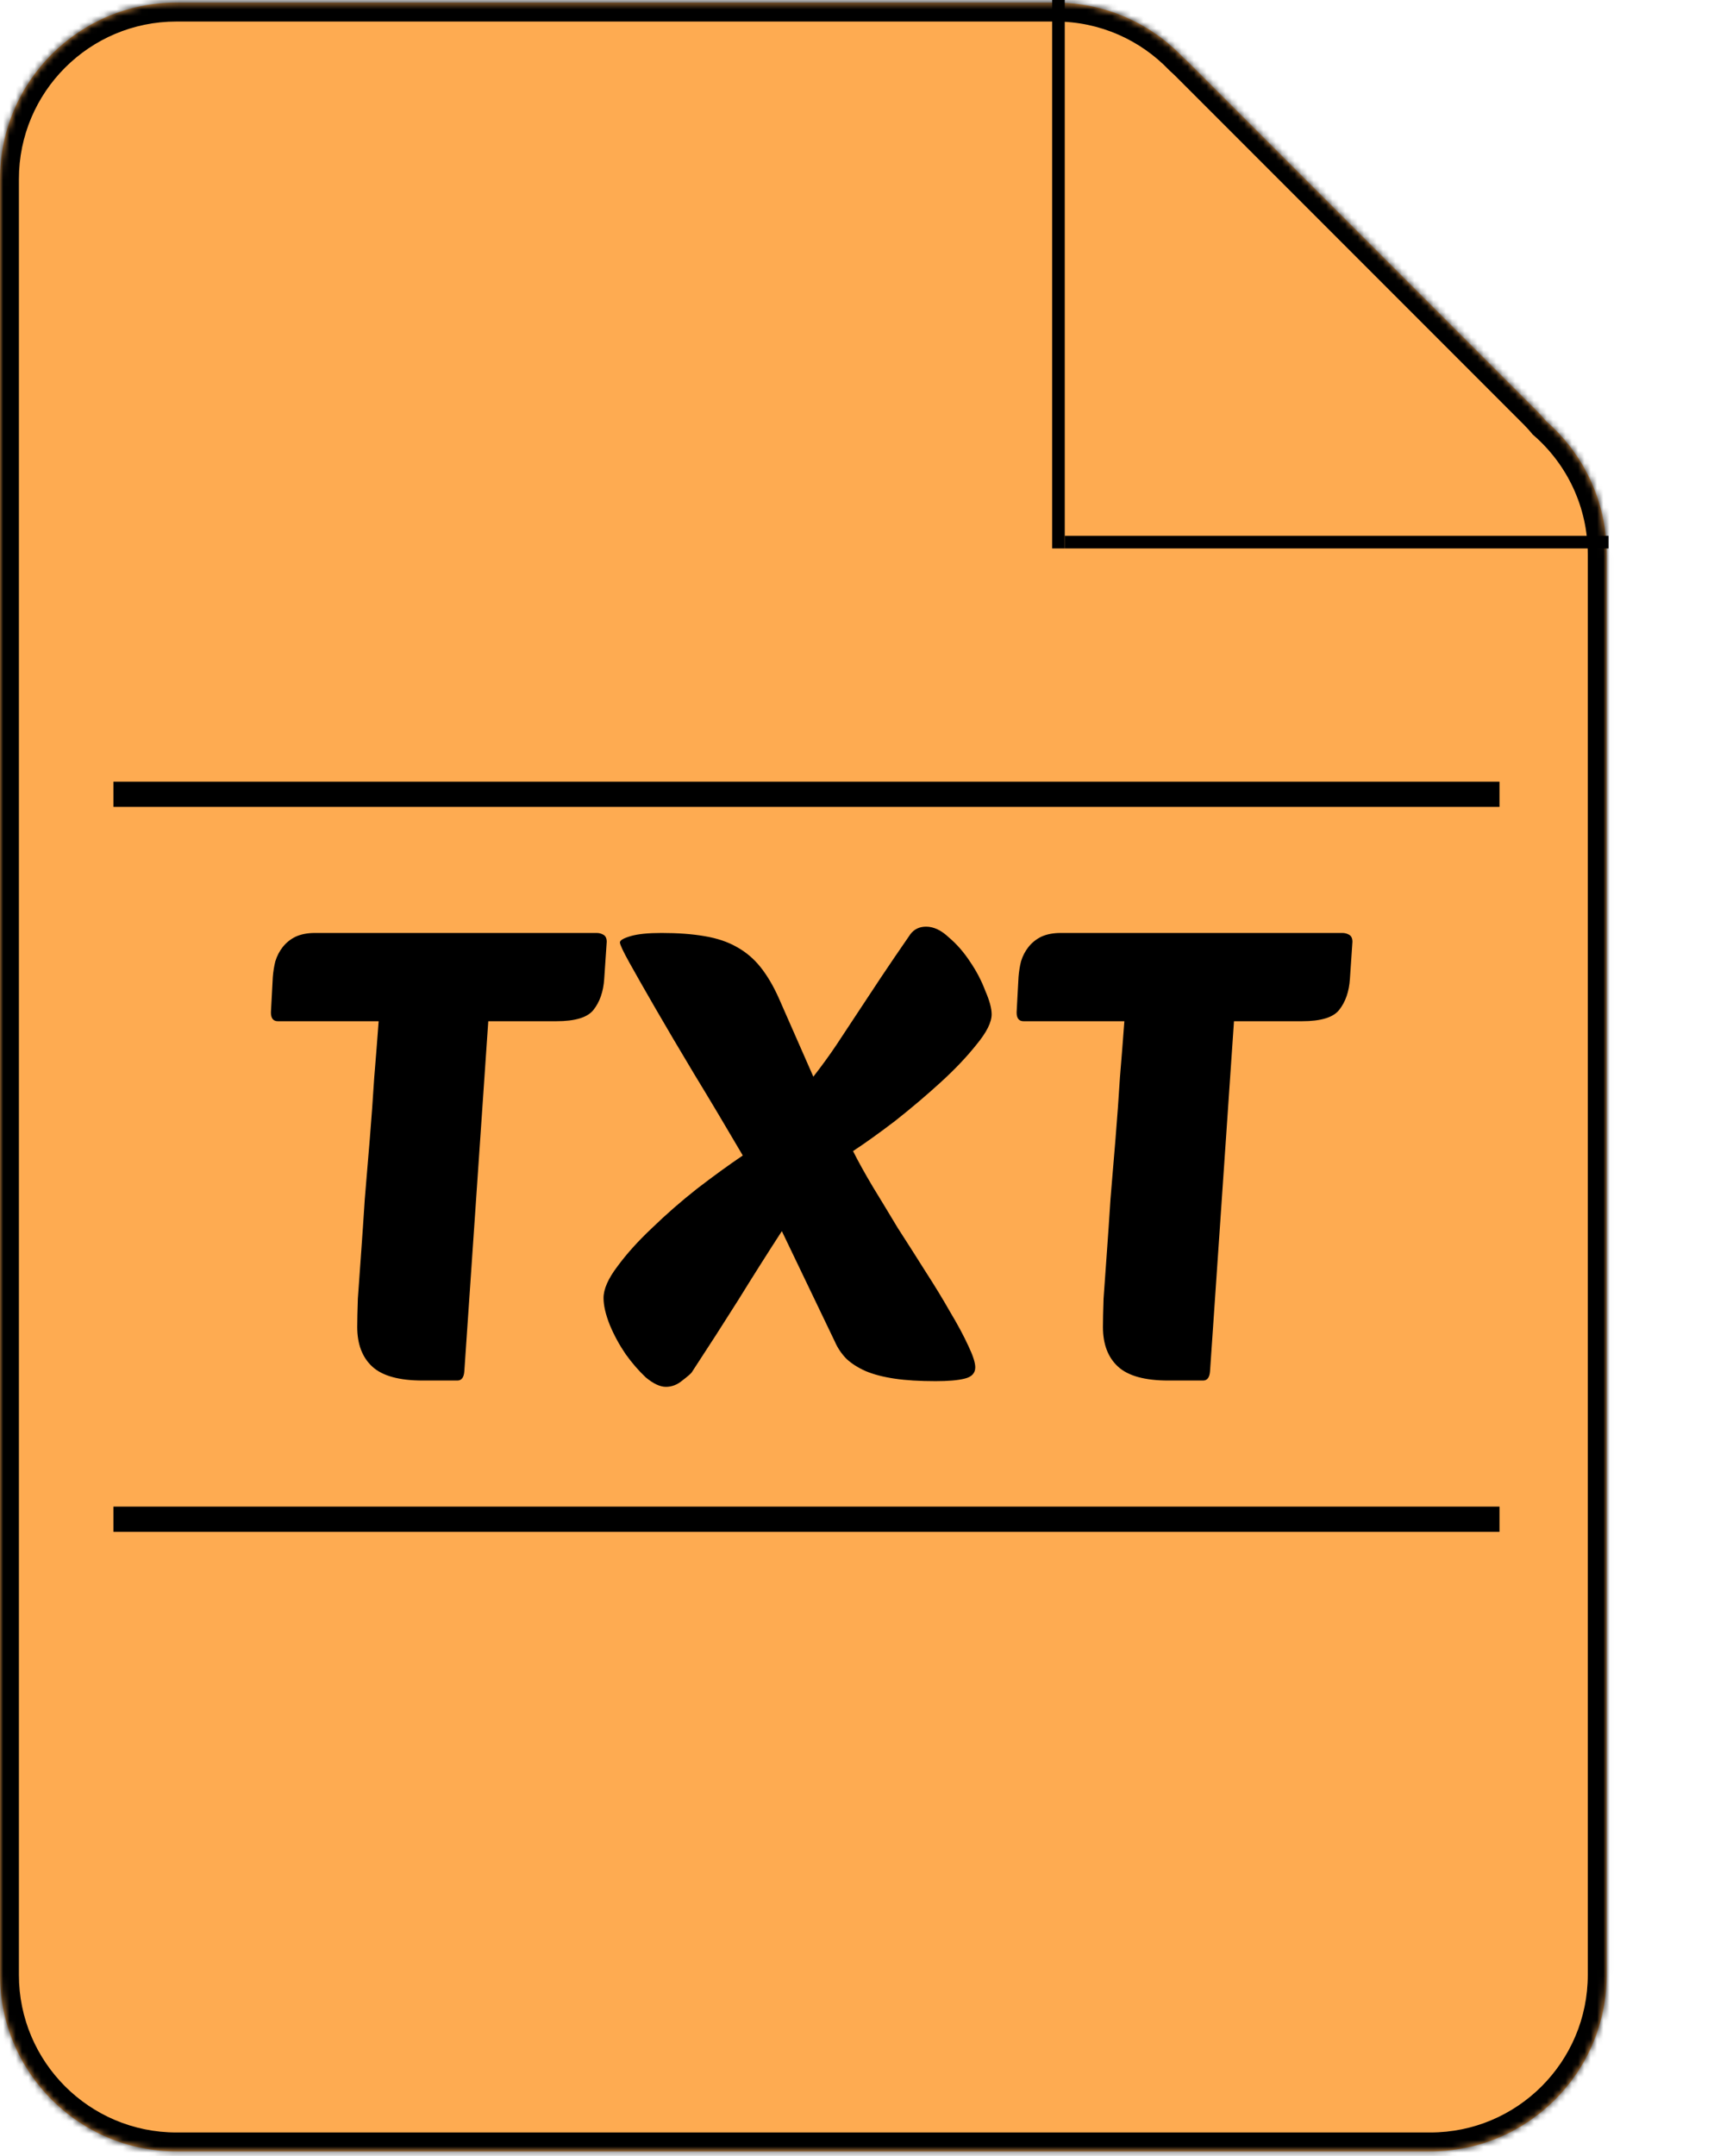 <svg width="273" height="342" viewBox="0 0 273 342" fill="none" xmlns="http://www.w3.org/2000/svg">
<mask id="path-1-inside-1_66_36" fill="white">
<path fill-rule="evenodd" clip-rule="evenodd" d="M0 28.415C0 12.951 12.536 0.415 28 0.415H167.51C175.461 0.415 182.638 3.729 187.735 9.051C188.073 9.348 188.403 9.658 188.726 9.98L244.02 65.274C244.515 65.769 244.98 66.283 245.416 66.814C251.297 71.947 255.013 79.498 255.013 87.918V313.283C255.013 328.747 242.477 341.283 227.013 341.283H28C12.536 341.283 0 328.747 0 313.283V253.779V87.918V28.415Z"/>
</mask>
<path fill-rule="evenodd" clip-rule="evenodd" d="M0 28.415C0 12.951 12.536 0.415 28 0.415H167.51C175.461 0.415 182.638 3.729 187.735 9.051C188.073 9.348 188.403 9.658 188.726 9.98L244.02 65.274C244.515 65.769 244.98 66.283 245.416 66.814C251.297 71.947 255.013 79.498 255.013 87.918V313.283C255.013 328.747 242.477 341.283 227.013 341.283H28C12.536 341.283 0 328.747 0 313.283V253.779V87.918V28.415Z" fill="#FEAB51"/>
<path d="M187.735 9.051L185.568 11.126L185.657 11.219L185.754 11.303L187.735 9.051ZM188.726 9.98L190.847 7.859L188.726 9.98ZM244.02 65.274L241.899 67.396L244.02 65.274ZM245.416 66.814L243.097 68.717L243.255 68.91L243.443 69.074L245.416 66.814ZM28 -2.585C10.879 -2.585 -3 11.294 -3 28.415H3C3 14.607 14.193 3.415 28 3.415V-2.585ZM167.51 -2.585H28V3.415H167.51V-2.585ZM189.902 6.976C184.263 1.087 176.313 -2.585 167.51 -2.585V3.415C174.61 3.415 181.014 6.37 185.568 11.126L189.902 6.976ZM185.754 11.303C186.043 11.558 186.327 11.824 186.605 12.102L190.847 7.859C190.479 7.491 190.102 7.138 189.717 6.798L185.754 11.303ZM186.605 12.102L241.899 67.396L246.141 63.153L190.847 7.859L186.605 12.102ZM241.899 67.396C242.324 67.821 242.724 68.263 243.097 68.717L247.734 64.91C247.237 64.304 246.706 63.718 246.141 63.153L241.899 67.396ZM258.013 87.918C258.013 78.596 253.895 70.232 247.388 64.553L243.443 69.074C248.7 73.661 252.013 80.401 252.013 87.918H258.013ZM258.013 313.283V87.918H252.013V313.283H258.013ZM227.013 344.283C244.134 344.283 258.013 330.403 258.013 313.283H252.013C252.013 327.09 240.821 338.283 227.013 338.283V344.283ZM28 344.283H227.013V338.283H28V344.283ZM-3 313.283C-3 330.403 10.879 344.283 28 344.283V338.283C14.193 338.283 3 327.09 3 313.283H-3ZM-3 253.779V313.283H3V253.779H-3ZM-3 87.918V253.779H3V87.918H-3ZM-3 28.415V87.918H3V28.415H-3Z" fill="black" mask="url(#path-1-inside-1_66_36)"/>
<path d="M77.5 162L73.7 217.5C73.633 218.5 73.267 219 72.6 219H67.1C63.367 219 60.7 218.267 59.1 216.8C57.5 215.333 56.7 213.233 56.7 210.5C56.7 209.5 56.733 208 56.8 206C56.933 204 57.1 201.667 57.3 199C57.5 196.267 57.7 193.333 57.9 190.2C58.167 187 58.433 183.8 58.7 180.6C58.967 177.333 59.2 174.1 59.4 170.9C59.667 167.7 59.9 164.733 60.1 162H44.1C43.367 162 43 161.533 43 160.6L43.3 155C43.367 154.133 43.5 153.3 43.7 152.5C43.967 151.633 44.367 150.867 44.9 150.2C45.433 149.533 46.1 149 46.9 148.6C47.767 148.2 48.8 148 50 148H94.7C95.1 148 95.467 148.1 95.8 148.3C96.133 148.5 96.3 148.867 96.3 149.4L95.9 155.3C95.767 157.3 95.2 158.933 94.2 160.2C93.267 161.4 91.3 162 88.3 162H77.5ZM154.795 216.9C154.795 217.833 154.228 218.433 153.095 218.7C152.028 218.967 150.495 219.1 148.495 219.1C145.961 219.1 143.795 218.967 141.995 218.7C140.195 218.433 138.661 218.033 137.395 217.5C136.195 216.967 135.195 216.333 134.395 215.6C133.595 214.8 132.961 213.867 132.495 212.8L124.095 195.3C121.761 198.9 119.461 202.533 117.195 206.2C114.928 209.8 112.461 213.633 109.795 217.7C109.661 217.9 109.161 218.333 108.295 219C107.495 219.667 106.628 220 105.695 220C104.761 220 103.695 219.5 102.495 218.5C101.361 217.433 100.295 216.2 99.294 214.8C98.294 213.333 97.461 211.8 96.794 210.2C96.128 208.533 95.794 207.1 95.794 205.9C95.794 204.5 96.528 202.833 97.995 200.9C99.461 198.9 101.295 196.867 103.495 194.8C105.695 192.667 108.061 190.6 110.595 188.6C113.195 186.6 115.628 184.833 117.895 183.3C115.161 178.633 112.595 174.333 110.195 170.4C107.795 166.4 105.728 162.9 103.995 159.9C102.261 156.9 100.895 154.5 99.894 152.7C98.894 150.9 98.394 149.833 98.394 149.5C98.394 149.167 98.961 148.833 100.095 148.5C101.228 148.167 102.861 148 104.995 148C107.595 148 109.861 148.167 111.795 148.5C113.795 148.833 115.495 149.4 116.895 150.2C118.361 151 119.628 152.067 120.695 153.4C121.761 154.733 122.728 156.367 123.595 158.3L129.095 170.8C130.495 169 131.728 167.3 132.795 165.7C133.861 164.1 134.961 162.433 136.095 160.7C137.228 158.967 138.461 157.1 139.795 155.1C141.128 153.1 142.695 150.8 144.495 148.2C145.095 147.4 145.928 147 146.995 147C148.195 147 149.395 147.567 150.595 148.7C151.861 149.767 152.995 151.067 153.995 152.6C154.995 154.067 155.795 155.6 156.395 157.2C157.061 158.733 157.395 159.967 157.395 160.9C157.395 162.167 156.595 163.767 154.995 165.7C153.461 167.633 151.561 169.633 149.295 171.7C147.028 173.767 144.628 175.8 142.095 177.8C139.561 179.733 137.328 181.333 135.395 182.6C136.195 184.2 137.228 186.067 138.495 188.2C139.761 190.267 141.095 192.467 142.495 194.8C143.961 197.067 145.428 199.367 146.895 201.7C148.361 203.967 149.661 206.1 150.795 208.1C151.995 210.1 152.961 211.9 153.695 213.5C154.428 215.033 154.795 216.167 154.795 216.9ZM195.859 162L192.059 217.5C191.993 218.5 191.626 219 190.959 219H185.459C181.726 219 179.059 218.267 177.459 216.8C175.859 215.333 175.059 213.233 175.059 210.5C175.059 209.5 175.093 208 175.159 206C175.293 204 175.459 201.667 175.659 199C175.859 196.267 176.059 193.333 176.259 190.2C176.526 187 176.793 183.8 177.059 180.6C177.326 177.333 177.559 174.1 177.759 170.9C178.026 167.7 178.259 164.733 178.459 162H162.459C161.726 162 161.359 161.533 161.359 160.6L161.659 155C161.726 154.133 161.859 153.3 162.059 152.5C162.326 151.633 162.726 150.867 163.259 150.2C163.793 149.533 164.459 149 165.259 148.6C166.126 148.2 167.159 148 168.359 148H213.059C213.459 148 213.826 148.1 214.159 148.3C214.493 148.5 214.659 148.867 214.659 149.4L214.259 155.3C214.126 157.3 213.559 158.933 212.559 160.2C211.626 161.4 209.659 162 206.659 162H195.859Z" fill="black"/>
<path d="M168 87L168 -2.28882e-05" stroke="black" stroke-width="2"/>
<path d="M169 86H255.304" stroke="black" stroke-width="2"/>
<path d="M18 241L238 241" stroke="black" stroke-width="4"/>
<path d="M18 126L238 126" stroke="black" stroke-width="4"/>
</svg>

